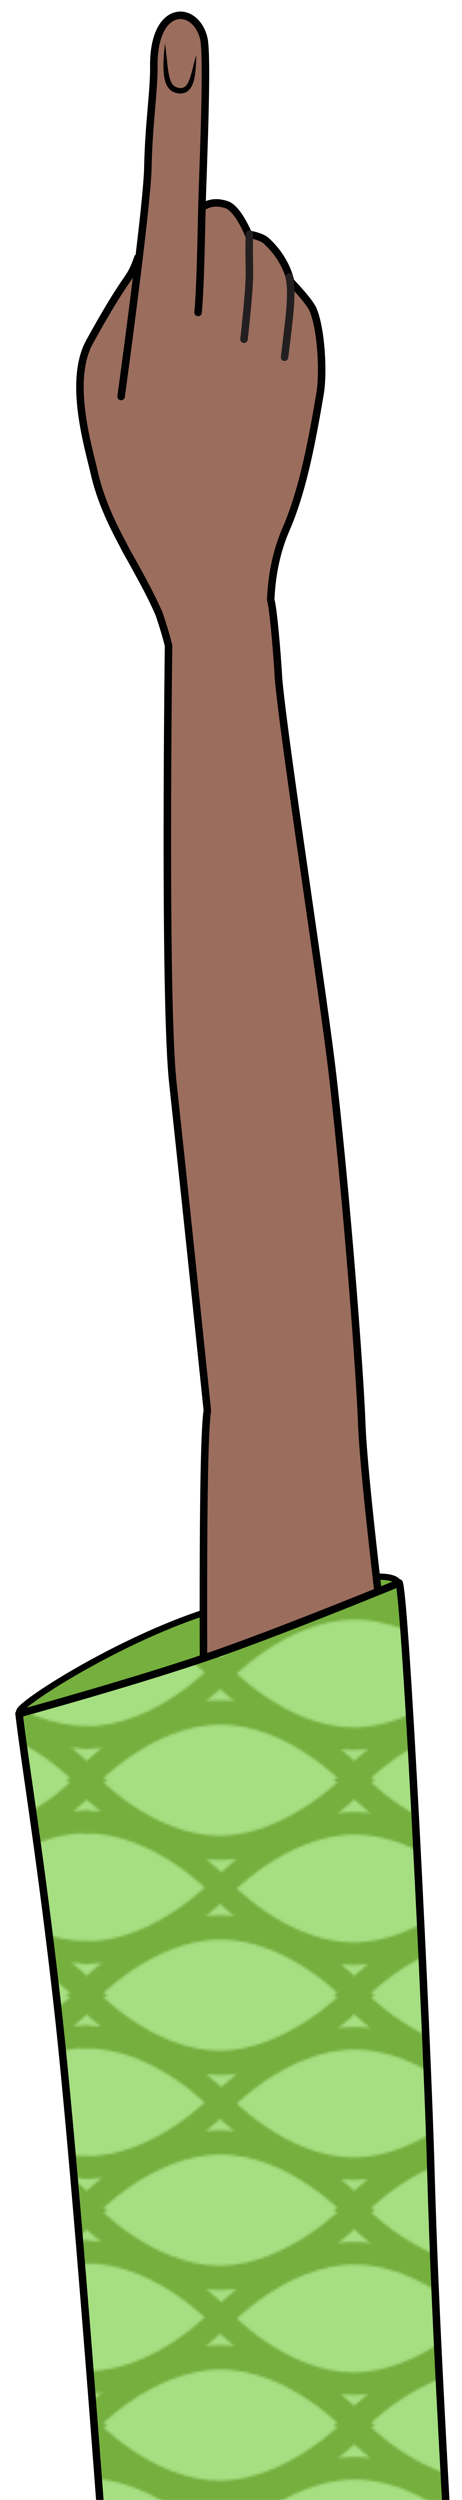 <?xml version="1.0" encoding="utf-8"?>
<!-- Generator: Adobe Illustrator 16.0.0, SVG Export Plug-In . SVG Version: 6.00 Build 0)  -->
<!DOCTYPE svg PUBLIC "-//W3C//DTD SVG 1.1//EN" "http://www.w3.org/Graphics/SVG/1.1/DTD/svg11.dtd">
<svg version="1.1" id="Layer_1" xmlns="http://www.w3.org/2000/svg" xmlns:xlink="http://www.w3.org/1999/xlink" x="0px" y="0px"
	 width="185px" height="1000px" viewBox="0 0 185 1000" enable-background="new 0 0 185 1000" xml:space="preserve">
<pattern  x="-213" y="896.5" width="213" height="85.7" patternUnits="userSpaceOnUse" id="SVGID_2_" viewBox="57.96 -115.515 213 85.7" overflow="visible">
	<g>
		<polygon fill="none" points="57.96,-29.815 270.96,-29.815 270.96,-115.516 57.96,-115.516 		"/>
		<g>
			<polygon fill="none" points="57.96,-115.516 270.96,-115.516 270.96,-29.815 57.96,-29.815 			"/>
			<g>
				<polygon fill="none" points="57.96,-29.815 270.96,-29.815 270.96,-115.516 57.96,-115.516 				"/>
				<g>
					<polygon fill="none" points="57.96,-115.516 270.96,-115.516 270.96,-29.815 57.96,-29.815 					"/>
					<g>
						<polygon fill="none" points="57.96,-29.813 270.96,-29.813 270.96,-115.516 57.96,-115.516 						"/>
						<polygon fill="#A6DF81" points="56.96,-28.813 271.96,-28.813 271.96,-116.516 56.96,-116.516 						"/>
						<g transform="translate(-133.96,-223.113)">
							<g id="patgroup_1_">
								<path fill="none" stroke="#75AF3E" stroke-width="9" stroke-linecap="round" stroke-linejoin="round" d="M352.66,191.811
									c0,0-23.9,26.1-53.6,26.1c-29.7,0-53.6-26.1-53.6-26.1s23.9-26.103,53.6-26.103
									C328.26,165.714,352.66,191.811,352.66,191.811z"/>
								<path fill="none" stroke="#75AF3E" stroke-width="9" stroke-linecap="round" stroke-linejoin="round" d="M459.76,191.811
									c0,0-23.896,26.1-53.6,26.1s-53.5-26.1-53.5-26.1s23.9-26.103,53.5-26.103C435.46,165.714,459.76,191.811,459.76,191.811z"
									/>
								<path fill="none" stroke="#75AF3E" stroke-width="9" stroke-linecap="round" stroke-linejoin="round" d="M245.36,124.212
									c29.7,0,53.8,26,53.8,26s-24,26.198-53.8,26.198"/>
								<path fill="none" stroke="#75AF3E" stroke-width="9" stroke-linecap="round" stroke-linejoin="round" d="M406.26,149.811
									c0,0-23.8,26.1-53.5,26.1c-29.7,0-53.6-26.1-53.6-26.1s23.8-26.103,53.6-26.103
									C381.96,124.162,406.26,149.811,406.26,149.811z"/>
								<path fill="none" stroke="#75AF3E" stroke-width="9" stroke-linecap="round" stroke-linejoin="round" d="M352.66,192.51
									c0,0-23.9,26.104-53.6,26.104c-29.7,0-53.6-26.104-53.6-26.104s23.9-26.101,53.6-26.101
									C328.26,166.863,352.66,192.51,352.66,192.51z"/>
								<path fill="none" stroke="#75AF3E" stroke-width="9" stroke-linecap="round" stroke-linejoin="round" d="M459.76,192.51
									c0,0-23.896,26.104-53.6,26.104s-53.5-26.104-53.5-26.104s23.9-26.101,53.5-26.101
									C435.46,166.863,459.76,192.51,459.76,192.51z"/>
								<path fill="none" stroke="#75AF3E" stroke-width="9" stroke-linecap="round" stroke-linejoin="round" d="M245.56,191.811
									c0,0-23.9,26.1-53.5,26.1c-29.7,0-53.6-26.1-53.6-26.1s23.9-26.103,53.6-26.103
									C221.76,165.714,245.56,191.811,245.56,191.811z"/>
								<path fill="none" stroke="#75AF3E" stroke-width="9" stroke-linecap="round" stroke-linejoin="round" d="M245.36,176.51
									c-29.7,0-53.3-26.697-53.3-26.697s23.6-25.5,53.3-25.5"/>
								<path fill="none" stroke="#75AF3E" stroke-width="9" stroke-linecap="round" stroke-linejoin="round" d="M245.56,192.51
									c0,0-23.9,26.104-53.5,26.104c-29.7,0-53.6-26.104-53.6-26.104s23.9-26.101,53.6-26.101
									C221.76,166.863,245.56,192.51,245.56,192.51z"/>
								<path fill="none" stroke="#75AF3E" stroke-width="9" stroke-linecap="round" stroke-linejoin="round" d="M352.66,107.811
									c0,0-23.9,26.1-53.6,26.1c-29.7,0-53.6-26.1-53.6-26.1s23.9-26.103,53.6-26.103
									C328.26,81.714,352.66,107.811,352.66,107.811z"/>
								<path fill="none" stroke="#75AF3E" stroke-width="9" stroke-linecap="round" stroke-linejoin="round" d="M459.76,107.811
									c0,0-23.896,26.1-53.6,26.1s-53.5-26.1-53.5-26.1s23.9-26.103,53.5-26.103C435.46,81.714,459.76,107.811,459.76,107.811z"/>
								<path fill="none" stroke="#75AF3E" stroke-width="9" stroke-linecap="round" stroke-linejoin="round" d="M352.66,108.51
									c0,0-23.9,26.104-53.6,26.104c-29.7,0-53.6-26.104-53.6-26.104s23.9-26.101,53.6-26.101
									C328.26,82.863,352.66,108.51,352.66,108.51z"/>
								<path fill="none" stroke="#75AF3E" stroke-width="9" stroke-linecap="round" stroke-linejoin="round" d="M459.76,108.51
									c0,0-23.896,26.104-53.6,26.104s-53.5-26.104-53.5-26.104s23.9-26.101,53.5-26.101
									C435.46,82.863,459.76,108.51,459.76,108.51z"/>
								<path fill="none" stroke="#75AF3E" stroke-width="9" stroke-linecap="round" stroke-linejoin="round" d="M245.56,107.811
									c0,0-23.9,26.1-53.5,26.1c-29.7,0-53.6-26.1-53.6-26.1s23.9-26.103,53.6-26.103
									C221.76,81.714,245.56,107.811,245.56,107.811z"/>
								<path fill="none" stroke="#75AF3E" stroke-width="9" stroke-linecap="round" stroke-linejoin="round" d="M245.56,108.51
									c0,0-23.9,26.104-53.5,26.104c-29.7,0-53.6-26.104-53.6-26.104s23.9-26.101,53.6-26.101
									C221.76,82.863,245.56,108.51,245.56,108.51z"/>
							</g>
						</g>
					</g>
				</g>
			</g>
		</g>
	</g>
</pattern>
<path fill="#75AF3E" stroke="#000000" stroke-width="2.5" stroke-linecap="round" stroke-linejoin="round" d="M93.6,641.6
	c37.301-8.979,64.604-14.8,66.2-7.85c1.53,6.98-76.8,36.3-95.8,40.5c-19,4.17-54.1,17.3-56.3,10.5c-0.941-2.92,47.6-33.9,86-43.1
	L93.6,641.6z"/>
<path id="skin2" fill="#9B6D5D" stroke="#000100" stroke-width="3" d="M144.8,568.2c-0.616-17.2-5.39-83.4-11.6-138
	c-3.591-31.5-19.4-133-21.7-159c0.094-0.16-1.67-26.3-3.1-31.3c0.369-8.83,1.97-18.6,6.09-28.1c5.98-13.8,9.72-30.7,13.699-54.5
	c1.391-8.29,0.44-25.8-2.859-33.5c-1.41-3.3-8.99-11.2-8.99-11.2s-1.4-8.66-9.66-16.2c-2.22-2.04-7.199-2.7-7.199-2.7
	s-4.121-10.2-8.688-11.8c-11.5-3.88-15.103,8.66-15.103,8.66L56.4,115.4l-1-12.9c-3.91,11.2-2.971,4.24-19.5,34.2
	c-8.68,15.7-0.44,42.3,1.84,52.4c2.33,10.3,6.58,19.5,11.3,28.3c1.08,2.18,2.16,4.16,3.229,5.96c4.101,7.46,8.25,14.8,11.5,22.4
	c1.541,4.59,2.78,8.66,3.721,12.5c0,0-1.87,142,1.74,175c6.68,62.104,13.799,131,13.799,131c-3.869,23.9,0.568,299,0.568,299
	c32.801,5.604,71.801,16.7,80.398-4.17c15.196-37-17.2-236-19.2-291L144.8,568.2z"/>
<path id="skin1" fill="#9B6D5D" d="M48.5,158.6c0,0,10.4-75.6,10.7-91.4c0.354-17.8,2.5-30.8,2.39-40.5
	c-0.295-25.4,16.7-24.9,20-11.4c1.67,7.01-0.219,50-0.643,64.6c-0.4,13.5-0.562,33-1.631,45.1"/>
<path fill="none" stroke="#000100" stroke-width="3" stroke-linecap="round" stroke-linejoin="round" d="M48.5,158.6
	c0,0,10.4-75.6,10.7-91.4c0.354-17.8,2.5-30.8,2.39-40.5c-0.295-25.4,16.7-24.9,20-11.4c1.67,7.01-0.219,50-0.643,64.6
	c-0.4,13.5-0.562,33-1.631,45.1"/>
<path d="M66.1,17.4c0,0,0.098,0.607,0.213,1.67c0.114,1.06,0.278,2.57,0.477,4.39c0.197,1.81,0.383,3.92,0.779,6.08
	c0.396,2.13,1.08,4.45,2.74,5.21c0.793,0.407,2.041,0.609,2.76,0.407c0.8-0.198,1.49-0.812,2-1.68c1.021-1.74,1.5-3.85,1.961-5.58
	c0.421-1.76,0.828-3.24,1.102-4.28c0.288-1.03,0.512-1.61,0.512-1.61s-0.029,0.609-0.082,1.68c-0.08,1.06-0.08,2.59-0.267,4.43
	c-0.2,1.83-0.39,4.02-1.521,6.32c-0.562,1.11-1.601,2.39-3.16,2.79c-1.6,0.368-2.898,0.125-4.288-0.493
	c-1.38-0.676-2.341-1.99-2.83-3.23c-0.509-1.25-0.716-2.5-0.851-3.67c-0.261-2.35-0.207-4.5-0.125-6.34
	c0.203-3.67,0.567-6.09,0.567-6.09L66.1,17.4z"/>
<path fill="none" stroke="#231F20" stroke-width="3" stroke-linecap="round" stroke-linejoin="round" d="M99.9,93.7
	c0,0-0.258,3.6-0.018,14.9c0.146,6.95-2.17,27.1-2.17,27.1"/>
<path fill="none" stroke="#231F20" stroke-width="3" stroke-linecap="round" stroke-linejoin="round" d="M115.8,110.8
	c0,0,1.271,3.81,0.15,14.9c-0.695,6.84-2.011,17.2-2.011,17.2"/>
<pattern  id="SVGID_1_" xlink:href="#SVGID_2_" patternTransform="matrix(1 0 0 -1 -18.84 -19461.734)">
</pattern>
<path fill="url(#SVGID_1_)" stroke="#000000" stroke-width="3" stroke-linecap="round" stroke-linejoin="round" d="M182,1087.2
	c0-43.5-7-130-9.471-219c-1.559-56-10.1-228-12.699-235c0,0-42.4,17.396-70.5,27.396c-30.5,10.9-81.7,24.9-81.7,24.9
	c2.22,19.2,8.65,57.1,15.4,117c7.98,70.6,20.3,243,20.3,243"/>
<path id="anchor" display="none" fill="#FF0000" d="M75.8,10.8c1.56-1.56,1.56-4.09,0-5.66c-1.56-1.56-4.1-1.56-5.659,0
	c-1.561,1.56-1.561,4.09,0,5.66C71.7,12.36,74.23,12.36,75.8,10.8z"/>
</svg>
